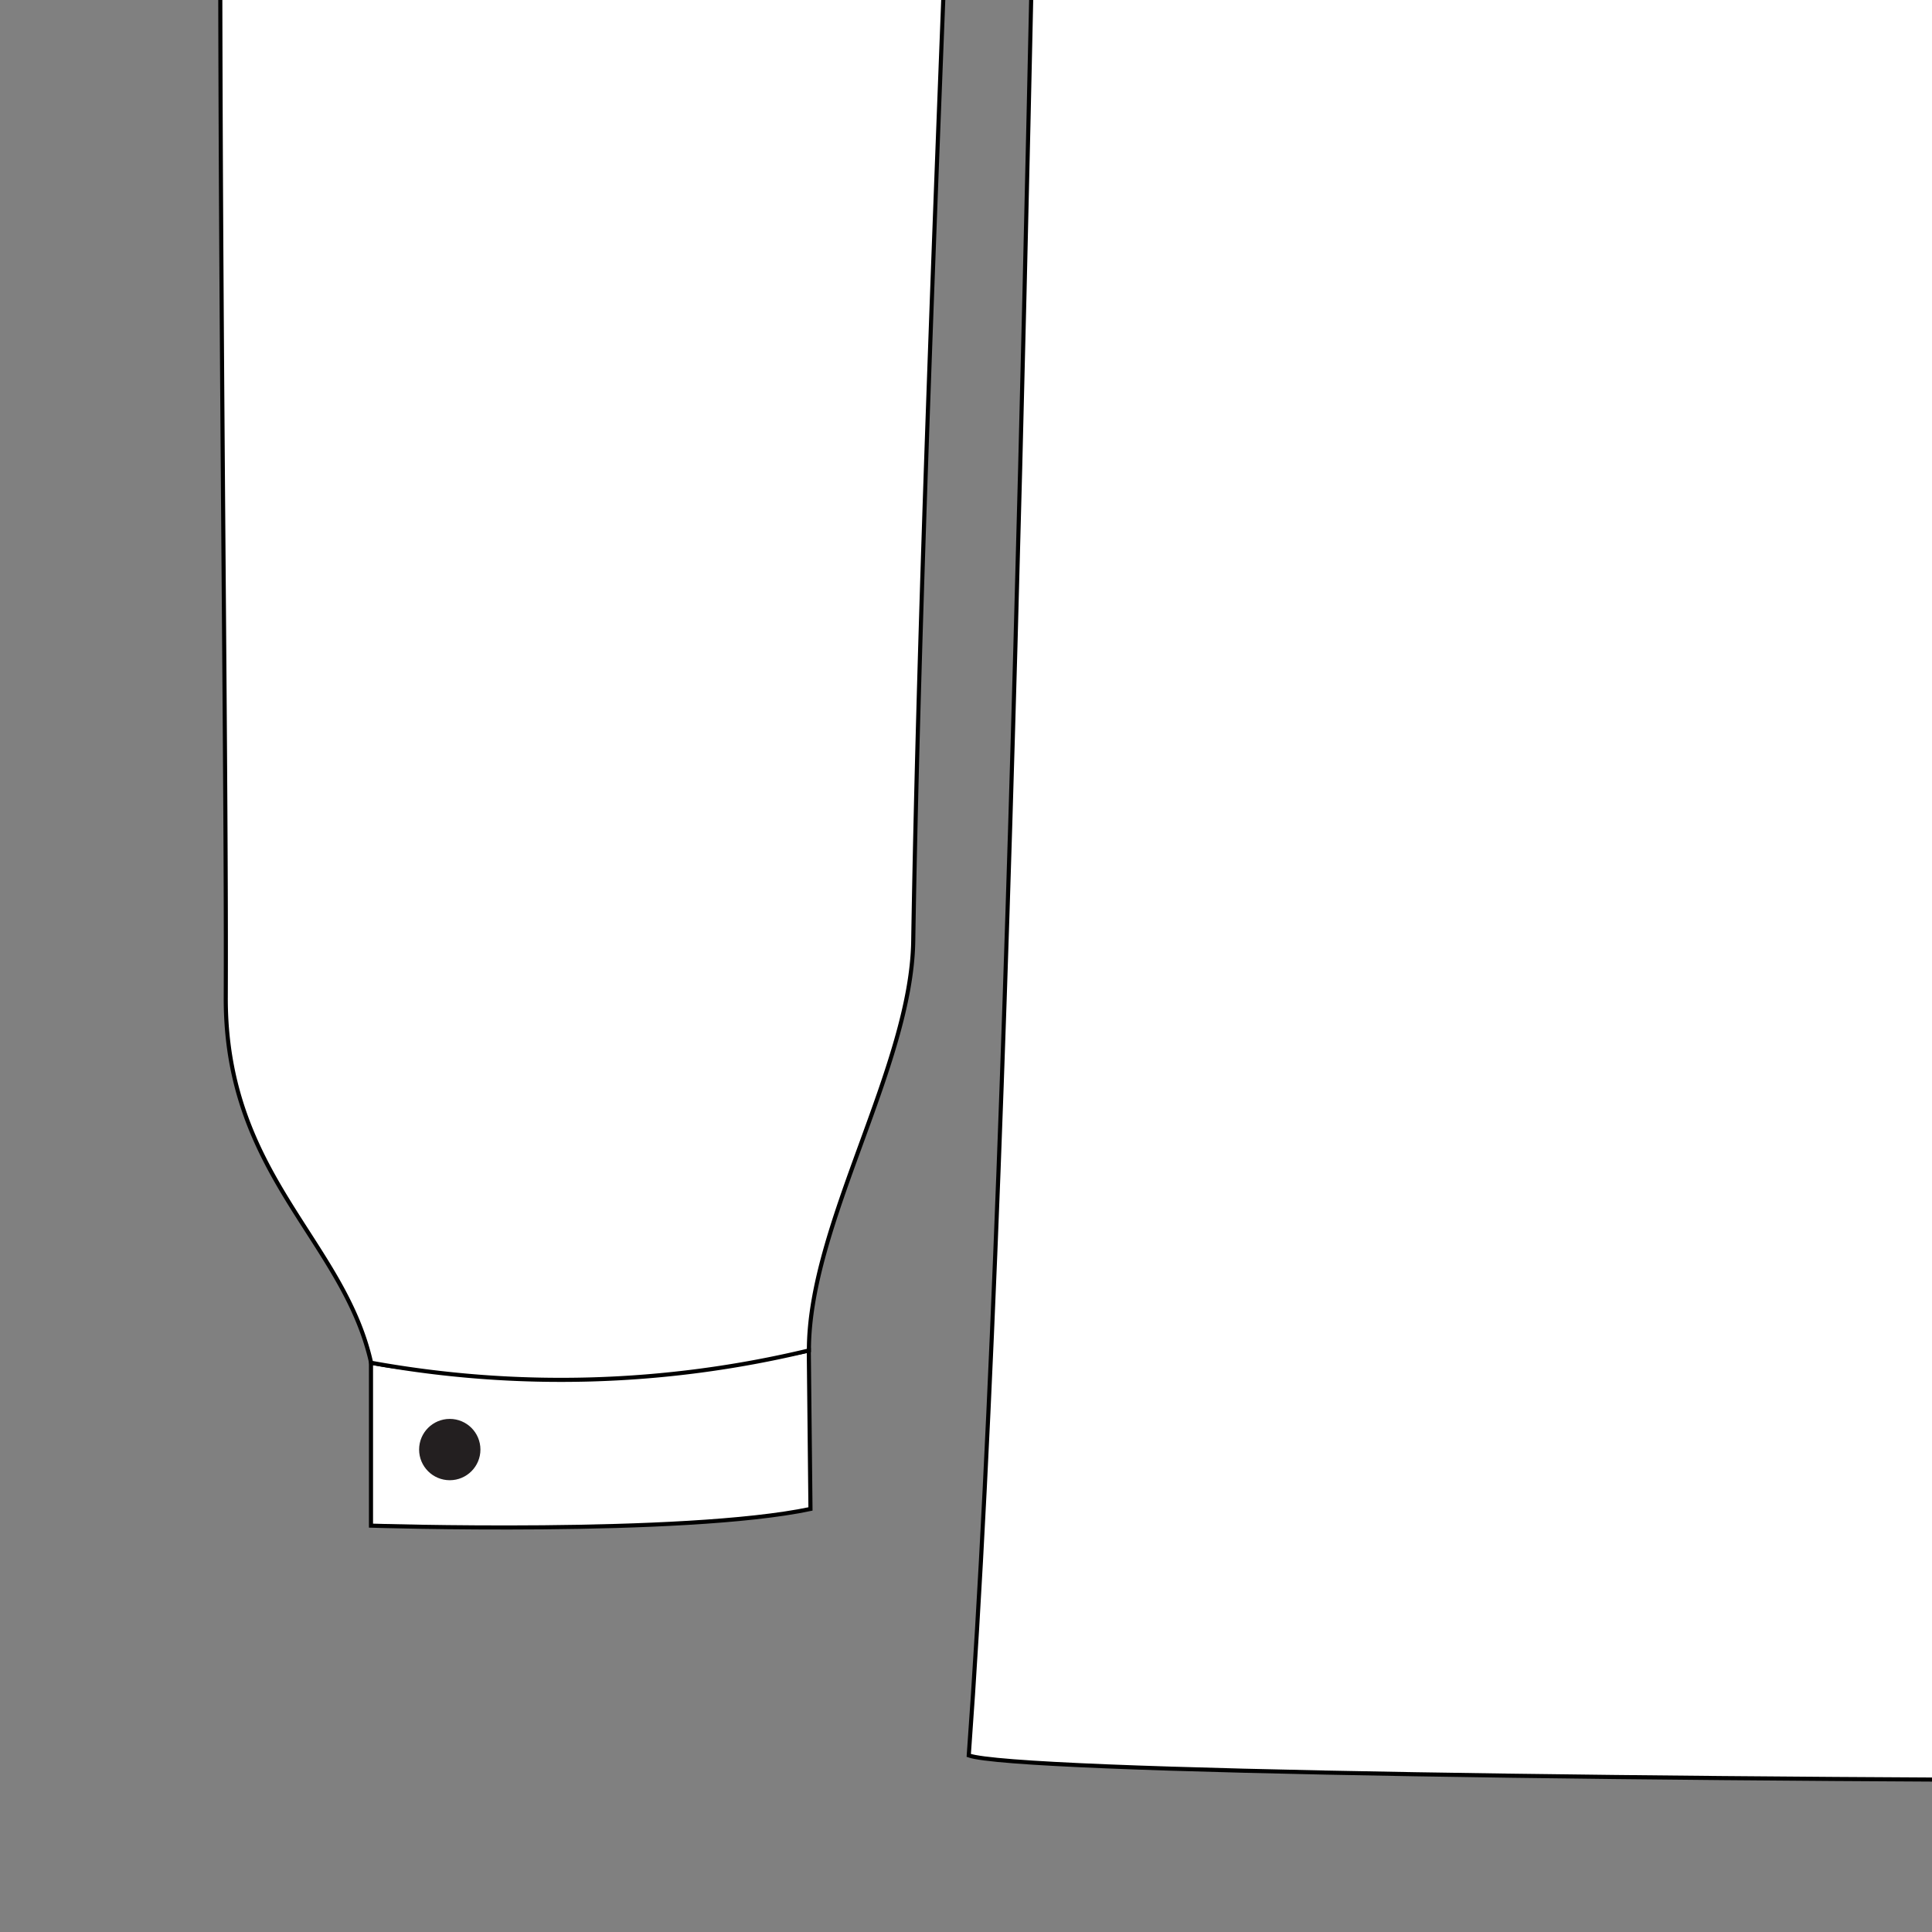 <svg xmlns="http://www.w3.org/2000/svg" viewBox="0 0 471.35 471.35"><rect x="0" y="0" width="471.35" height="471.35" fill="#808080" stroke="none"/><defs><style>.cls-1{fill:#fff;stroke:#000;stroke-miterlimit:10;}.cls-2{fill:#231f20;}</style></defs><g id="Layer_3" data-name="Layer 3"><path class="cls-1" d="M567.37,434.41c158.23,0,315.93-2.06,327.62-6.14C883.85,275.83,878.88-63,876.4-152.2c-2.27-81.42-38.67-296-14.34-508.17-20.55-15.33-137.65-61.46-180.84-77.11-.27,16.05-94.6,65.82-113.85,67.44v-.55l-.08,0v0c-.57.13-1.11.24-1.62.34-.51-.1-1-.21-1.62-.34v0l-.08,0v.55c-19.25-1.62-113.58-51.39-113.85-67.44-43.19,15.65-160.29,61.78-180.84,77.11,24.33,212.14-12.07,426.75-14.34,508.17-2.49,89.24-7.45,428-18.59,580.47,11.69,4.08,169.39,6.12,327.62,6.14h3.4Z"/><path class="cls-1" d="M90.51,332.44v39.77s76.28,2.44,107.22-4.07l-.41-38.67s-15.52,3.85-53.2,5.4C107.78,336.35,90.51,332.44,90.51,332.44Z"/><circle class="cls-2" cx="109.73" cy="353.65" r="7.48"/><path class="cls-1" d="M260.57-225.82s-24.22,64.89-28.77,182.7c-3.08,79.94-7.69,191.8-9,272.75-.51,30.74-25.46,69.11-25.45,99.84a258.73,258.73,0,0,1-106.81,3c-6.69-30-35.64-45.77-35.46-89.25.42-98.14-5.69-410.85,5.08-472.66,5.71-32.71,92.35-237.83,153.6-367.06,25.54-53.86,44.14-54,55.55-63.84,4.06-3.5,8.27,81.2,8.31,167.19C277.64-375.17,260.57-225.82,260.57-225.82Z"/></g></svg>